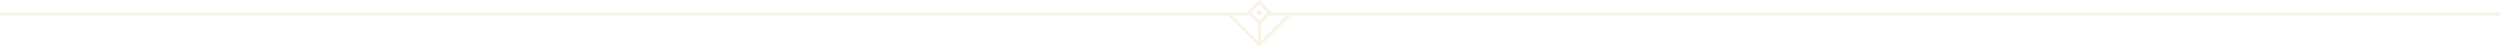 <svg xmlns="http://www.w3.org/2000/svg" width="796" height="15" viewBox="0 0 796 15">
    <path fill="#D9C58B" d="M412 4l-11 11-11-11h7l1 1h-5.586L401 13.585 409.585 5H404l1-1h7zm-11-4l4 4-3.5 3.5V14h-1V7.5L397 4l4-4zm0 1.415L398.415 4 401 6.585 403.585 4 401 1.415zM401 3l1 1-1 1-1-1 1-1zm-9 1v1H0V4h392zm404 0v1H410V4h386z" opacity=".2"/>
</svg>
